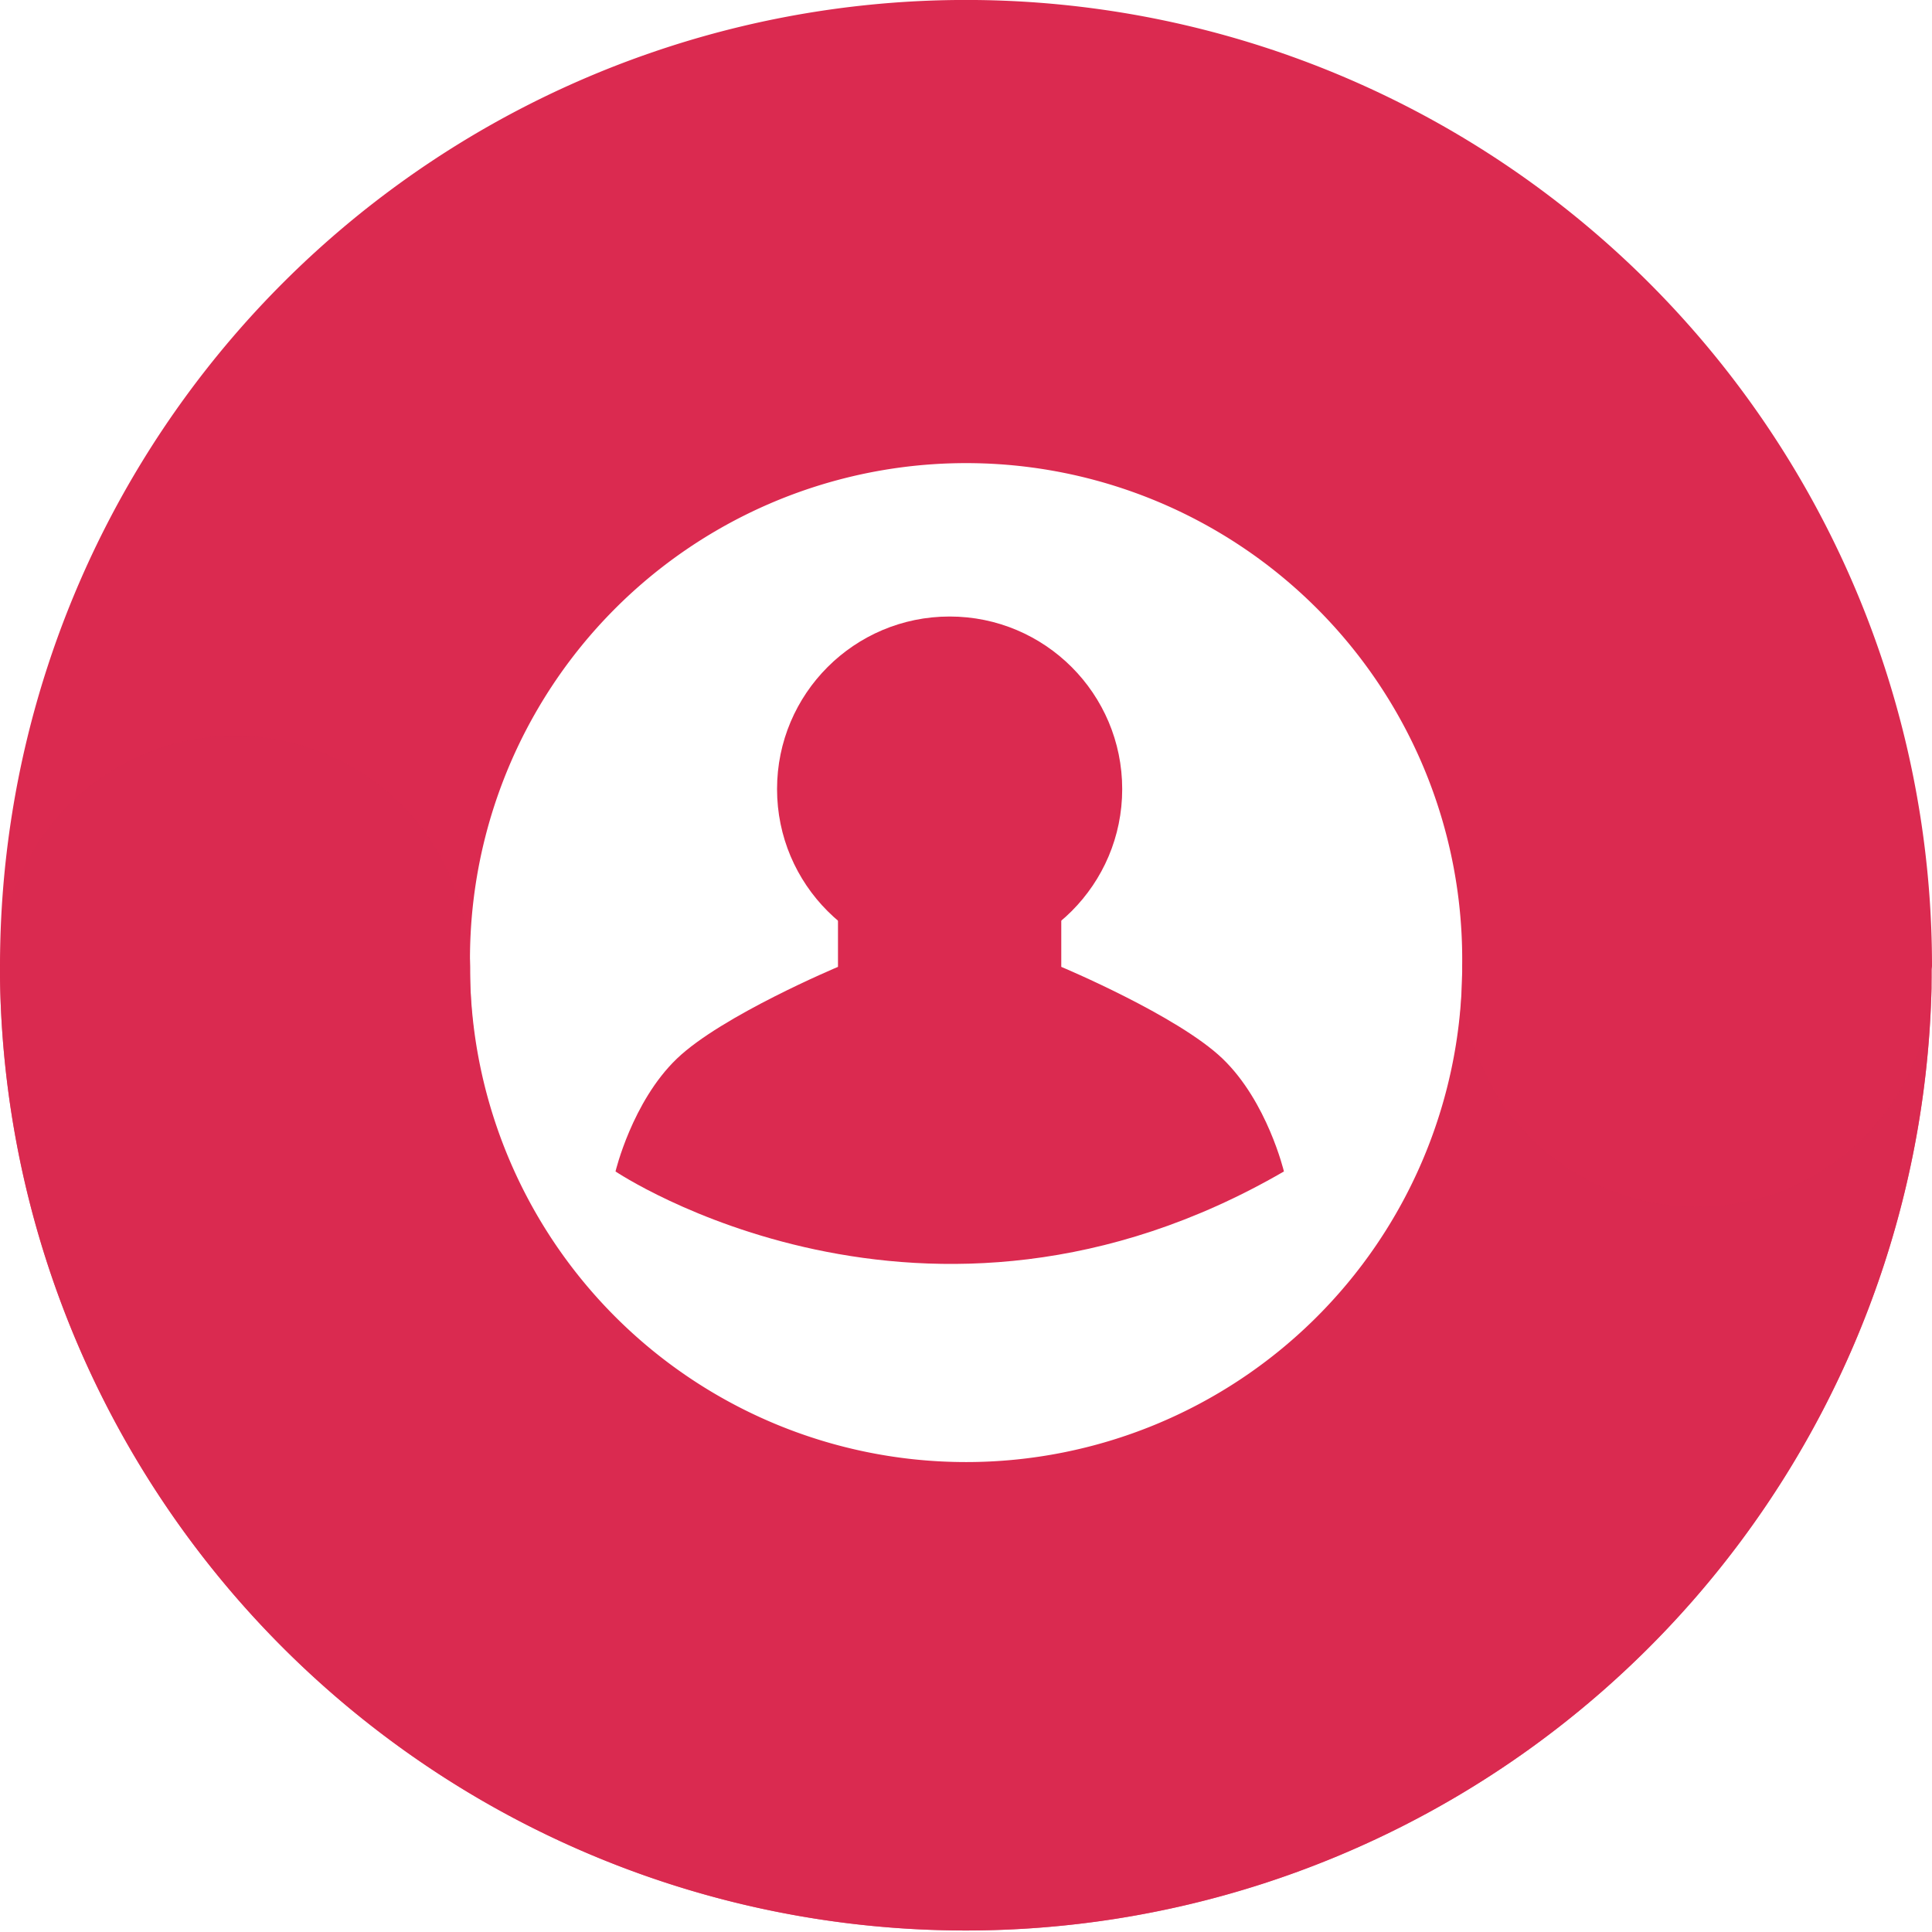 <svg xmlns="http://www.w3.org/2000/svg" viewBox="0 0 211.81 211.81"><defs><style>.a{isolation:isolate;}.b,.c{fill:#db2a50;}.c{opacity:0.7;mix-blend-mode:multiply;}</style></defs><title>360-icon</title><g class="a"><circle class="b" cx="104.11" cy="86.51" r="18.92"/><path class="b" d="M91.87,95.62V106s-12.77,5.36-17.67,10.07-6.72,12.36-6.72,12.36,33.92,22.81,73.28,0c0,0-1.82-7.65-6.72-12.36S116.35,106,116.35,106V96"/><path class="b" d="M211.81,105.9A105.9,105.9,0,1,0,0,105.9c0,.14,0,.29,0,.43s0,.14,0,.22,0,.43,0,.65a105.9,105.9,0,0,0,211.78,0c0-.22,0-.43,0-.65s0-.14,0-.22S211.81,106,211.81,105.9ZM105.9,160.29a54.38,54.38,0,0,1-54.37-53.74c0-.22,0-.43,0-.65a54.39,54.39,0,1,1,108.77,0c0,.22,0,.43,0,.65A54.38,54.38,0,0,1,105.9,160.29Z"/><path class="c" d="M186.05,132.31a25.76,25.76,0,0,1-25.76-25.76h0a54.37,54.37,0,0,1-108.74,0h0A25.76,25.76,0,0,0,0,106.33c0,.07,0,.14,0,.22s0,.43,0,.65a105.9,105.9,0,0,0,211.78,0A25.75,25.75,0,0,1,186.05,132.31Z"/></g></svg>